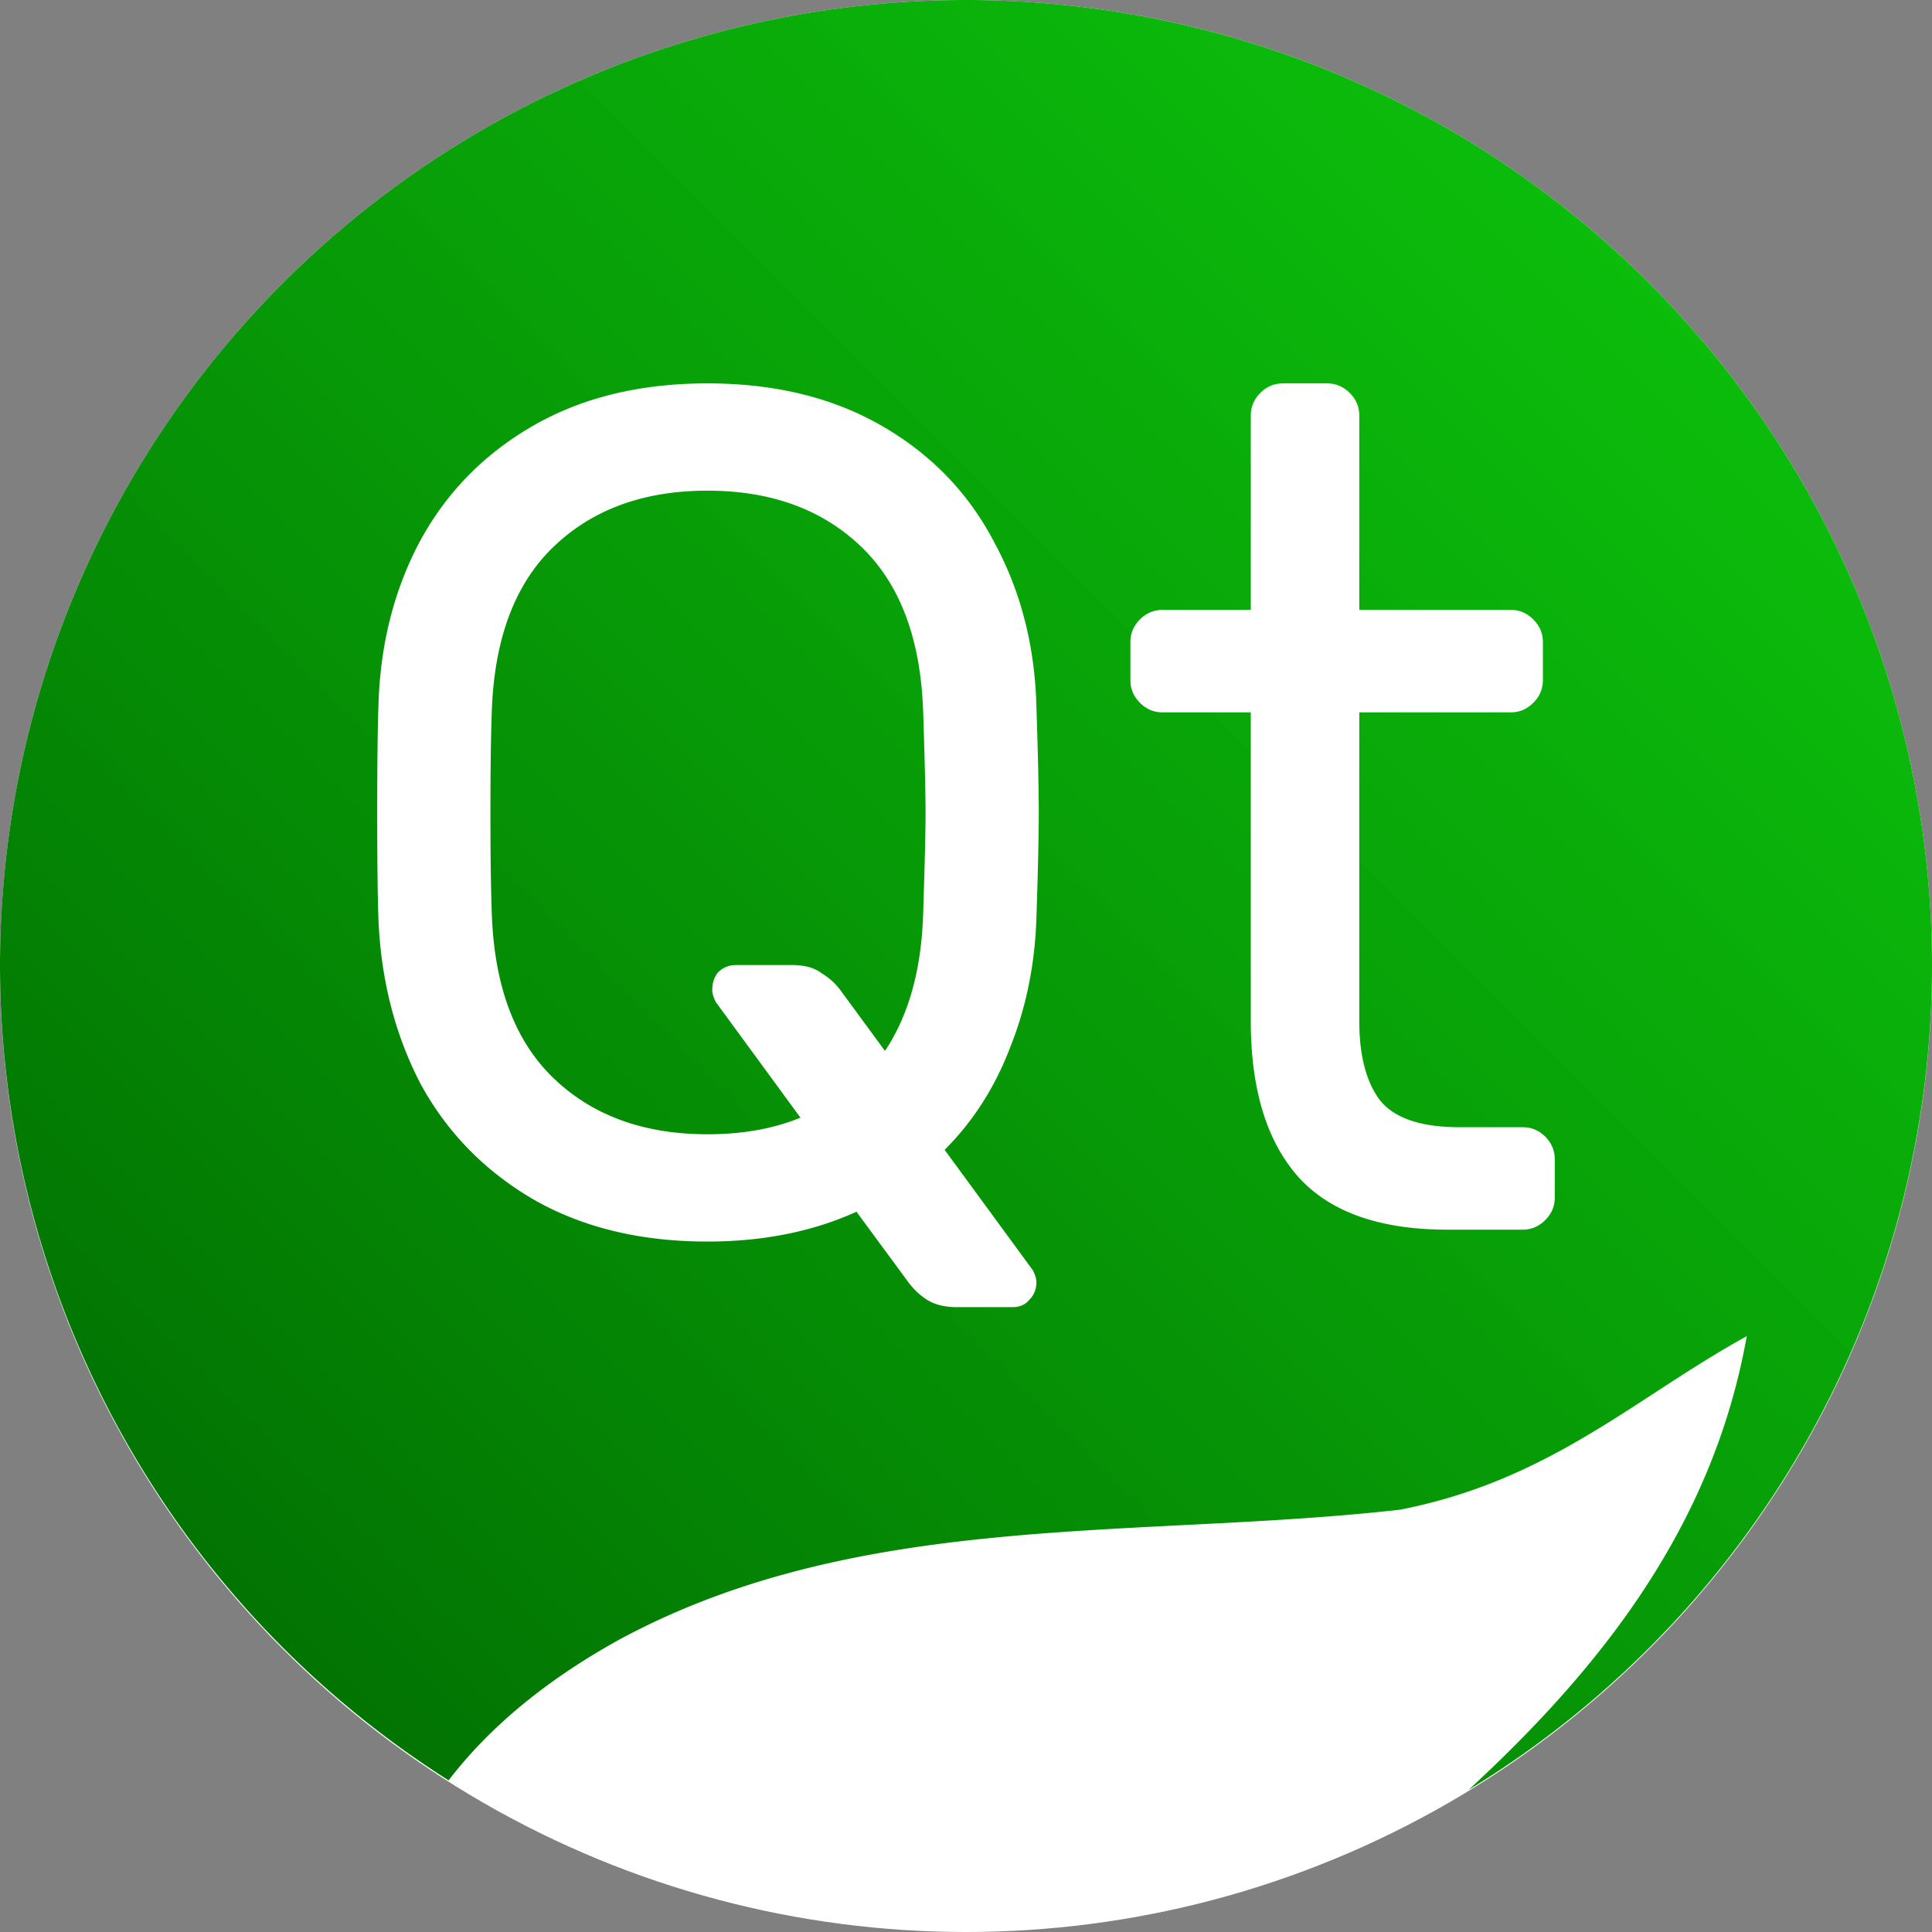 <?xml version="1.0" encoding="UTF-8" standalone="no"?>
<svg
   xmlns:dc="http://purl.org/dc/elements/1.1/"
   xmlns:cc="http://creativecommons.org/ns#"
   xmlns:rdf="http://www.w3.org/1999/02/22-rdf-syntax-ns#"
   xmlns:svg="http://www.w3.org/2000/svg"
   xmlns="http://www.w3.org/2000/svg"
   xmlns:xlink="http://www.w3.org/1999/xlink"
   xmlns:sodipodi="http://sodipodi.sourceforge.net/DTD/sodipodi-0.dtd"
   xmlns:inkscape="http://www.inkscape.org/namespaces/inkscape"
   height="32"
   width="32"
   version="1.1"
   id="svg5"
   sodipodi:docname="qtcreator.svg"
   inkscape:version="0.92.2 2405546, 2018-03-11">
  <rect width="100%" height="100%" fill="#808080" stroke="none"/>
  <defs
     id="defs7">
    <linearGradient
       inkscape:collect="always"
       id="linearGradient4492">
      <stop
         style="stop-color:#006400;stop-opacity:1"
         offset="0"
         id="stop4488" />
      <stop
         style="stop-color:#00c800;stop-opacity:0.947"
         offset="1"
         id="stop4490" />
    </linearGradient>
    <linearGradient
       inkscape:collect="always"
       xlink:href="#linearGradient4492"
       id="linearGradient4494"
       x1="0"
       y1="32"
       x2="32"
       y2="0"
       gradientUnits="userSpaceOnUse" />
  </defs>
  <sodipodi:namedview
     id="namedview1"
     showgrid="true"
     inkscape:zoom="20.85965"
     inkscape:cx="17.612923"
     inkscape:cy="17.452442"
     inkscape:window-width="1920"
     inkscape:window-height="1046"
     inkscape:window-x="0"
     inkscape:window-y="0"
     inkscape:window-maximized="1"
     inkscape:current-layer="svg5">
    <inkscape:grid
       type="xygrid"
       id="grid1px"
       empspacing="4" />
    <inkscape:grid
       type="xygrid"
       id="grid1pxdot"
       empspacing="1"
       dotted="true"
       originy="0.5"
       originx="0.5" />
  </sodipodi:namedview>
  <circle
     style="opacity:1;fill:#ffffff;fill-opacity:1;stroke:none;stroke-width:2;stroke-linecap:round;stroke-linejoin:round;stroke-miterlimit:4;stroke-dasharray:none;stroke-opacity:1;paint-order:normal"
     id="path818"
     cx="16"
     cy="16"
     r="16" />
  <path
     style="opacity:1;fill:url(#linearGradient4494);fill-opacity:1;fill-rule:nonzero;stroke:none;stroke-width:1;stroke-linecap:round;stroke-linejoin:round;stroke-miterlimit:4;stroke-dasharray:none;stroke-dashoffset:0;stroke-opacity:1"
     d="M 16 0 A 16 16 0 0 0 0 16 A 16 16 0 0 0 7.43 29.488 C 8.082 28.641 8.993 27.857 10.252 27.16 C 14.246 25.001 18.823 25.497 23.184 25.006 C 25.68 24.521 27.087 23.146 28.932 22.131 C 28.379 25.234 26.572 27.574 24.324 29.646 A 16 16 0 0 0 32 16 A 16 16 0 0 0 16 0 z M 11.717 6.35 C 12.836 6.35 13.803 6.587 14.619 7.061 C 15.435 7.534 16.053 8.18 16.475 8.996 C 16.909 9.799 17.14 10.699 17.166 11.699 C 17.192 12.489 17.205 13.075 17.205 13.457 C 17.205 13.839 17.192 14.425 17.166 15.215 C 17.14 15.978 16.996 16.688 16.732 17.346 C 16.482 18.004 16.12 18.571 15.646 19.045 L 17.107 21.039 C 17.147 21.118 17.166 21.184 17.166 21.236 C 17.166 21.355 17.126 21.452 17.047 21.531 C 16.981 21.61 16.89 21.65 16.771 21.65 L 15.844 21.65 C 15.633 21.65 15.462 21.604 15.33 21.512 C 15.212 21.433 15.106 21.327 15.014 21.195 L 14.186 20.07 C 13.462 20.399 12.638 20.564 11.717 20.564 C 10.598 20.564 9.63 20.327 8.814 19.854 C 8.012 19.38 7.393 18.742 6.959 17.939 C 6.538 17.123 6.307 16.215 6.268 15.215 C 6.254 14.82 6.248 14.234 6.248 13.457 C 6.248 12.68 6.254 12.094 6.268 11.699 C 6.294 10.699 6.518 9.799 6.939 8.996 C 7.374 8.18 7.998 7.534 8.814 7.061 C 9.63 6.587 10.598 6.35 11.717 6.35 z M 21.25 6.35 L 21.98 6.35 C 22.125 6.35 22.25 6.403 22.355 6.508 C 22.461 6.613 22.514 6.738 22.514 6.883 L 22.514 10.102 L 25.021 10.102 C 25.166 10.102 25.291 10.154 25.396 10.26 C 25.502 10.365 25.555 10.49 25.555 10.635 L 25.555 11.266 C 25.555 11.41 25.502 11.535 25.396 11.641 C 25.291 11.746 25.166 11.799 25.021 11.799 L 22.514 11.799 L 22.514 16.912 C 22.514 17.478 22.626 17.912 22.85 18.215 C 23.087 18.518 23.527 18.67 24.172 18.67 L 25.219 18.67 C 25.364 18.67 25.488 18.721 25.594 18.826 C 25.699 18.931 25.752 19.058 25.752 19.203 L 25.752 19.834 C 25.752 19.979 25.699 20.104 25.594 20.209 C 25.488 20.314 25.364 20.367 25.219 20.367 L 23.975 20.367 C 22.856 20.367 22.034 20.077 21.508 19.498 C 20.981 18.906 20.717 18.044 20.717 16.912 L 20.717 11.799 L 19.256 11.799 C 19.111 11.799 18.986 11.746 18.881 11.641 C 18.776 11.535 18.723 11.41 18.723 11.266 L 18.723 10.635 C 18.723 10.49 18.776 10.365 18.881 10.26 C 18.986 10.154 19.111 10.102 19.256 10.102 L 20.717 10.102 L 20.717 6.883 C 20.717 6.738 20.77 6.613 20.875 6.508 C 20.98 6.403 21.105 6.35 21.25 6.35 z M 11.717 8.127 C 10.664 8.127 9.815 8.436 9.17 9.055 C 8.525 9.673 8.184 10.588 8.145 11.799 C 8.131 12.194 8.123 12.746 8.123 13.457 C 8.123 14.168 8.131 14.72 8.145 15.115 C 8.184 16.326 8.525 17.241 9.17 17.859 C 9.815 18.478 10.664 18.787 11.717 18.787 C 12.296 18.787 12.81 18.696 13.258 18.512 L 11.855 16.596 C 11.816 16.517 11.797 16.451 11.797 16.398 C 11.797 16.28 11.829 16.182 11.895 16.104 C 11.974 16.025 12.073 15.984 12.191 15.984 L 13.119 15.984 C 13.33 15.984 13.495 16.031 13.613 16.123 C 13.745 16.202 13.855 16.306 13.947 16.438 L 14.658 17.406 C 15.053 16.814 15.265 16.05 15.291 15.115 C 15.317 14.326 15.33 13.773 15.33 13.457 C 15.33 13.141 15.317 12.589 15.291 11.799 C 15.252 10.588 14.909 9.673 14.264 9.055 C 13.619 8.436 12.77 8.127 11.717 8.127 z "
     id="path4486" />
</svg>
